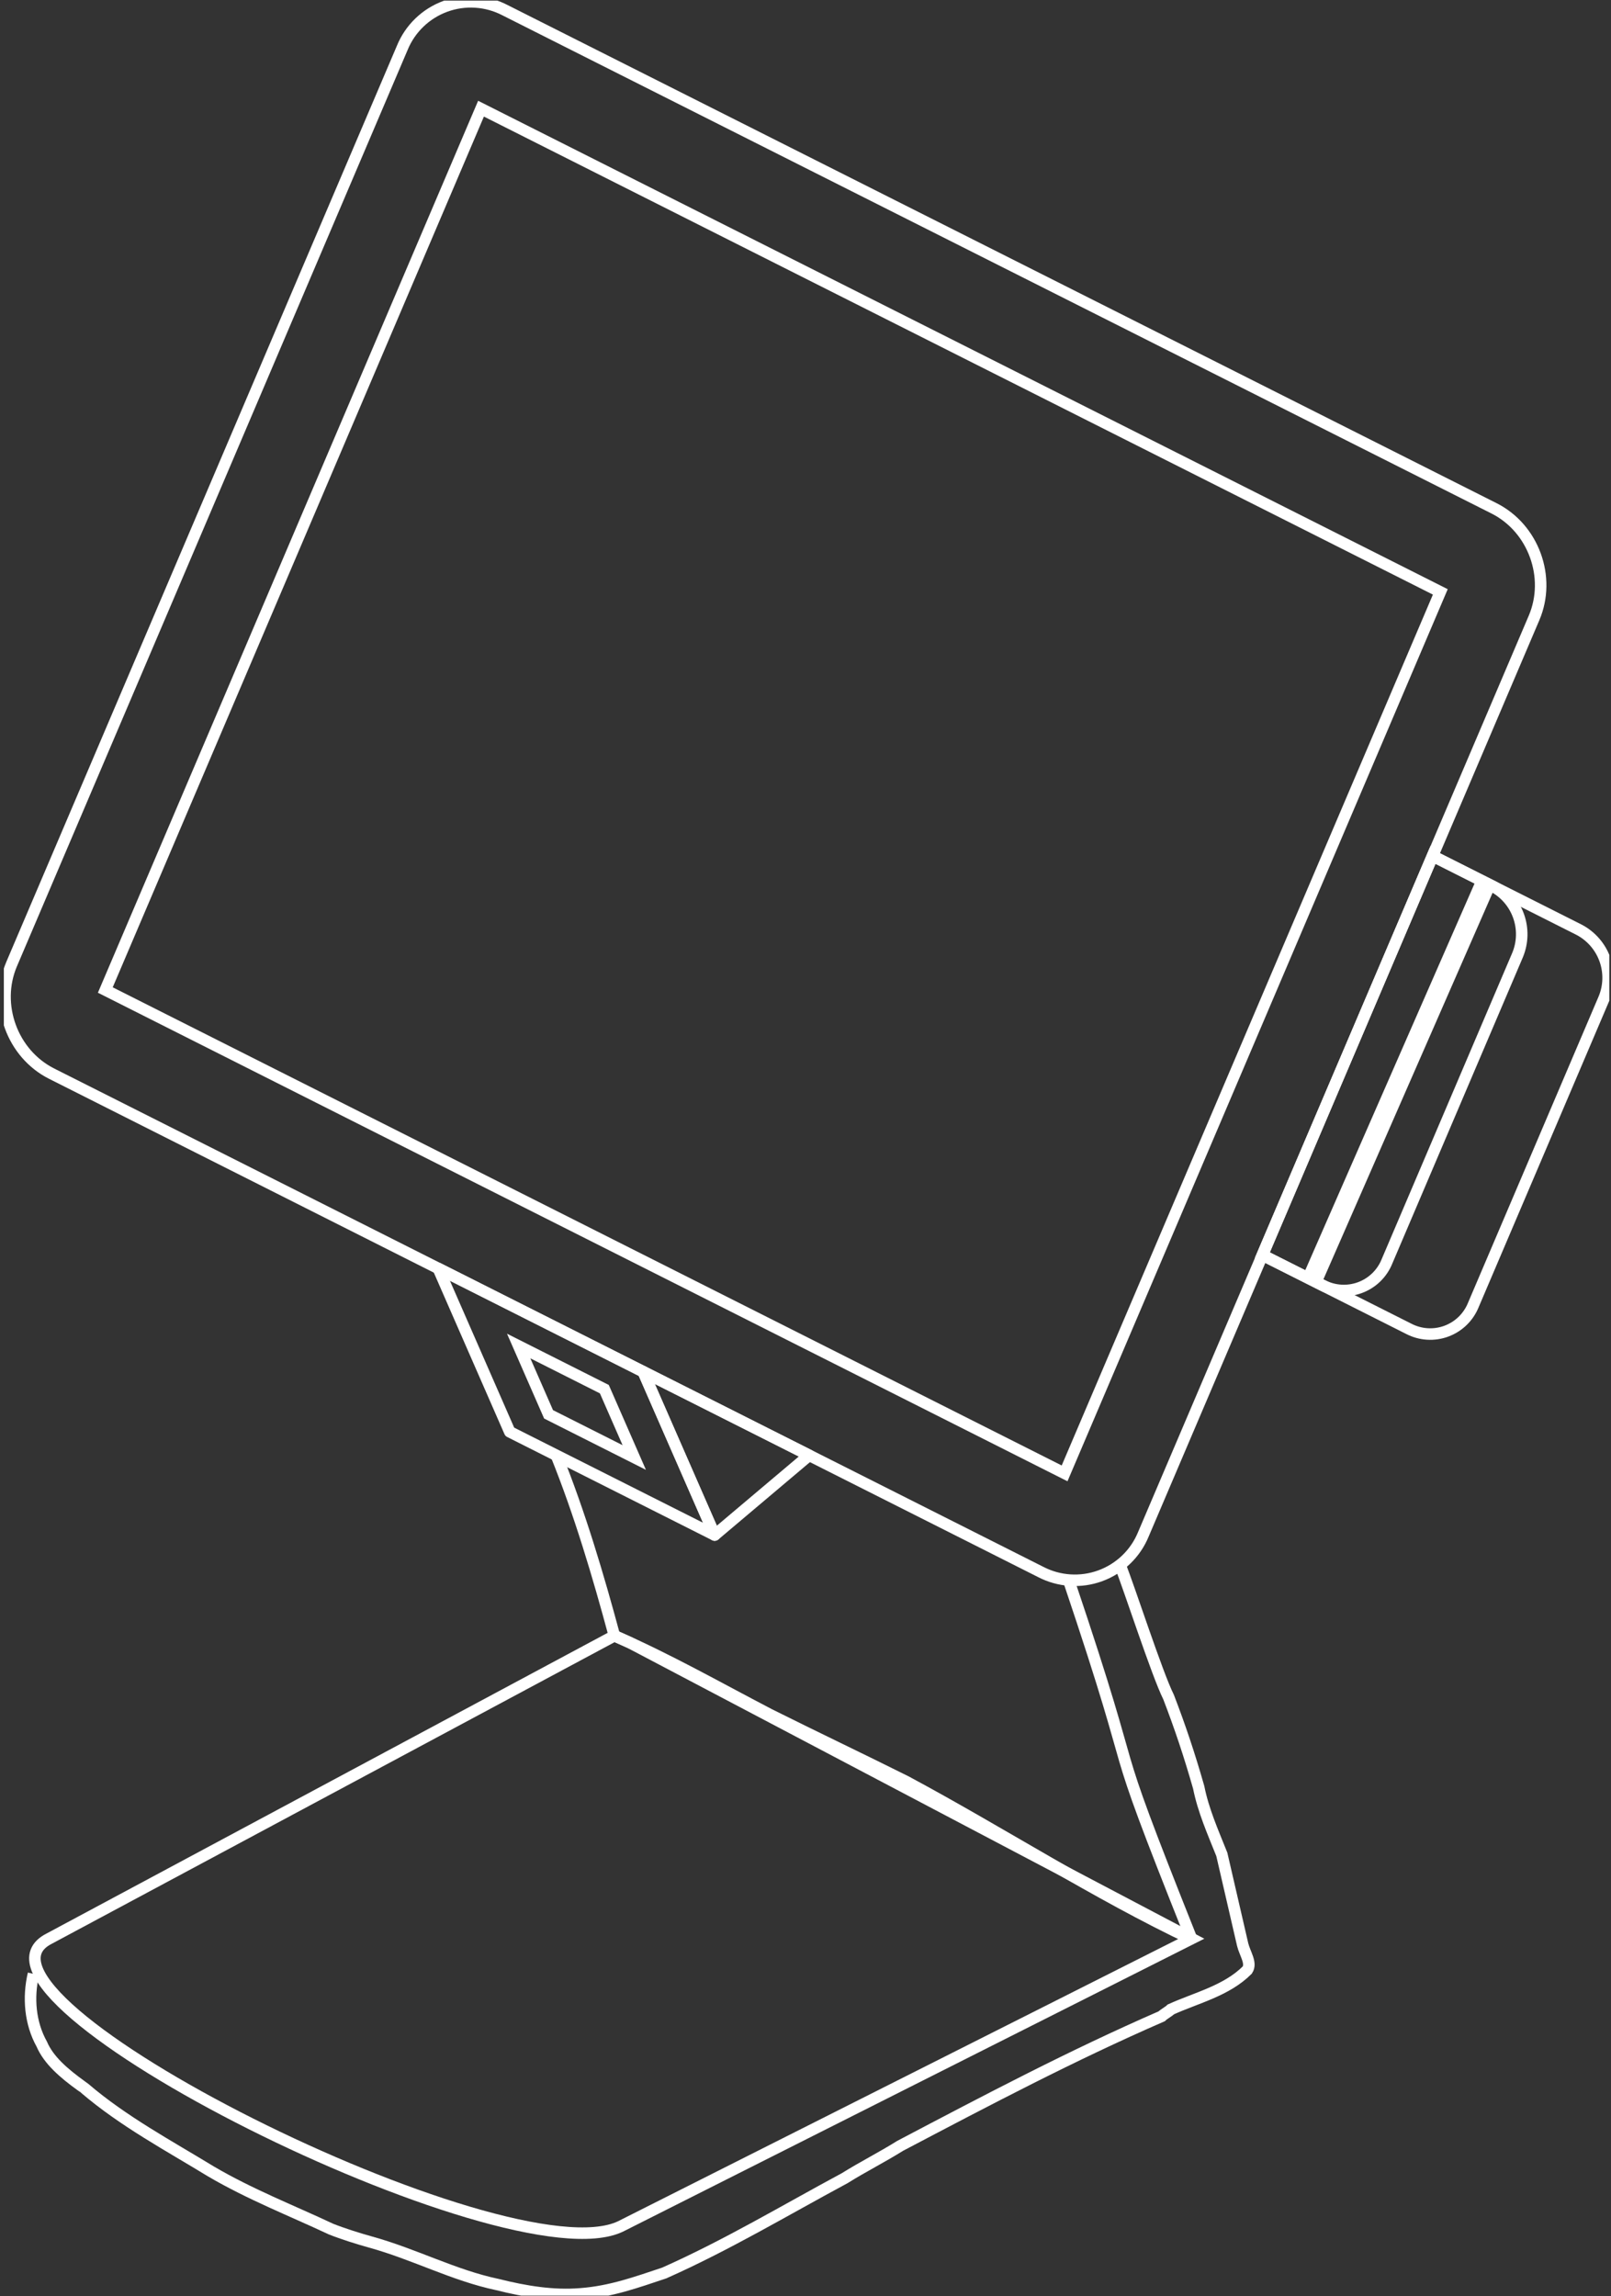 <svg width="280" height="399" viewBox="0 0 280 399" fill="none" xmlns="http://www.w3.org/2000/svg">
    <rect x="0" y="0" width="280" height="399" fill="#333333" stroke="none"/>
    <g clip-path="url(#clip0_501_596)">
    <path d="M194.664 271.902C196.273 275.921 201.099 290.87 203.11 294.888C205.121 300.113 206.73 304.935 208.338 310.561C209.143 314.579 210.751 318.196 212.36 322.215L215.98 337.887C216.382 339.495 217.588 341.102 216.784 342.308C213.164 345.924 207.936 347.13 203.512 349.139C203.11 349.541 202.306 349.943 201.904 350.345C186.219 357.176 171.741 364.812 156.458 372.849C153.241 374.858 150.023 376.466 146.806 378.475C136.35 384.101 126.295 390.129 115.437 394.951C110.611 396.558 106.187 398.166 100.958 398.568C96.132 398.97 91.306 398.166 86.48 396.96C78.839 395.353 72.119 391.7 64.321 389.546C62.31 388.991 59.535 388.119 57.524 387.316C50.687 384.101 43.448 381.288 36.611 377.269C29.372 372.849 21.393 368.581 14.701 362.843C14.226 362.441 14.661 362.81 14.089 362.401C11.085 360.226 8.459 357.98 7.252 355.167C5.242 351.55 4.839 347.13 5.817 342.975" stroke="white" stroke-width="2" stroke-miterlimit="10"/>
    <path fill-rule="evenodd" clip-rule="evenodd" d="M106.786 284.223L8.563 336.842C-10.817 346.604 88.294 396.233 107.856 386.854L207.132 336.842L109.484 285.433L106.786 284.223Z" stroke="white" stroke-width="2" stroke-miterlimit="10"/>
    <path d="M207.132 336.959C190.727 295.881 199.651 315.821 185.744 274.579" stroke="white" stroke-width="2" stroke-miterlimit="10"/>
    <path d="M96.683 252.838C100.753 262.925 103.971 273.775 106.786 284.223C116.036 288.242 124.481 293.064 133.731 297.886C141.775 301.905 149.416 305.522 157.459 309.54C173.949 318.381 190.643 329.159 207.148 336.959" stroke="white" stroke-width="2" stroke-miterlimit="10"/>
    <path fill-rule="evenodd" clip-rule="evenodd" d="M248.986 148.725L274.447 161.548C276.533 162.641 278.134 164.475 278.935 166.688C279.737 168.901 279.681 171.333 278.779 173.507L256.068 226.761C255.646 227.802 255.011 228.743 254.205 229.524C253.398 230.305 252.437 230.91 251.384 231.3C250.33 231.689 249.207 231.855 248.086 231.786C246.964 231.717 245.87 231.416 244.872 230.901L219.41 218.077L248.986 148.725Z" stroke="white" stroke-width="2" stroke-miterlimit="10"/>
    <path fill-rule="evenodd" clip-rule="evenodd" d="M100.154 8.006L87.771 1.769C86.183 0.943 84.441 0.458 82.654 0.343C80.868 0.228 79.077 0.487 77.397 1.104C75.716 1.72 74.183 2.679 72.895 3.921C71.606 5.163 70.591 6.66 69.915 8.315L2.024 167.512C-0.988 174.572 2.125 183.104 8.97 186.552L180.87 273.132C182.458 273.958 184.201 274.443 185.987 274.558C187.773 274.673 189.564 274.414 191.244 273.798C192.925 273.181 194.458 272.222 195.747 270.98C197.035 269.738 198.05 268.242 198.726 266.586L266.625 107.369C269.637 100.309 266.524 91.777 259.675 88.329L100.154 8.006Z" stroke="white" stroke-width="2" stroke-miterlimit="10"/>
    <path fill-rule="evenodd" clip-rule="evenodd" d="M248.986 148.725L259.442 153.989C261.524 155.083 263.122 156.915 263.922 159.125C264.721 161.336 264.666 163.765 263.766 165.936L241.055 219.195C240.632 220.235 239.998 221.175 239.191 221.956C238.384 222.737 237.423 223.341 236.37 223.731C235.316 224.12 234.193 224.285 233.072 224.216C231.951 224.147 230.856 223.845 229.858 223.33L219.402 218.069L248.978 148.717L248.986 148.725Z" stroke="white" stroke-width="2" stroke-miterlimit="10"/>
    <path fill-rule="evenodd" clip-rule="evenodd" d="M229.118 221.843L258.573 154.568C258.612 154.477 258.633 154.38 258.633 154.282C258.634 154.183 258.615 154.086 258.578 153.995C258.54 153.904 258.485 153.822 258.415 153.752C258.345 153.683 258.262 153.628 258.171 153.591C257.984 153.514 257.775 153.513 257.587 153.588C257.399 153.663 257.248 153.808 257.166 153.993L227.707 221.264C227.668 221.355 227.648 221.452 227.647 221.551C227.646 221.649 227.665 221.747 227.702 221.838C227.74 221.93 227.795 222.013 227.865 222.082C227.935 222.152 228.018 222.207 228.109 222.245C228.296 222.322 228.506 222.323 228.693 222.248C228.881 222.173 229.032 222.027 229.114 221.843H229.118Z" stroke="white" stroke-width="2" stroke-miterlimit="10"/>
    <path fill-rule="evenodd" clip-rule="evenodd" d="M83.605 18.884L18.304 172.021L185.032 256.009L250.333 102.845L83.605 18.884Z" stroke="white" stroke-width="2" stroke-miterlimit="10"/>
    <path fill-rule="evenodd" clip-rule="evenodd" d="M111.789 238.339L76.173 220.4L88.596 248.791L124.212 266.726L111.789 238.339Z" stroke="white" stroke-width="2" stroke-linejoin="round"/>
    <path fill-rule="evenodd" clip-rule="evenodd" d="M105.04 241.377L90.148 233.878L95.344 245.749L110.237 253.252L105.04 241.377Z" stroke="white" stroke-width="2" stroke-miterlimit="10"/>
    <path fill-rule="evenodd" clip-rule="evenodd" d="M124.212 266.726L140.633 252.866L111.789 238.339L124.212 266.726Z" stroke="white" stroke-width="2" stroke-linejoin="round"/>
    </g>
    <defs>
    <clipPath id="clip0_501_596">
    <rect width="279.039" height="398.772" fill="white" transform="translate(0.669 0.102)"/>
    </clipPath>
    </defs>
    </svg>
    